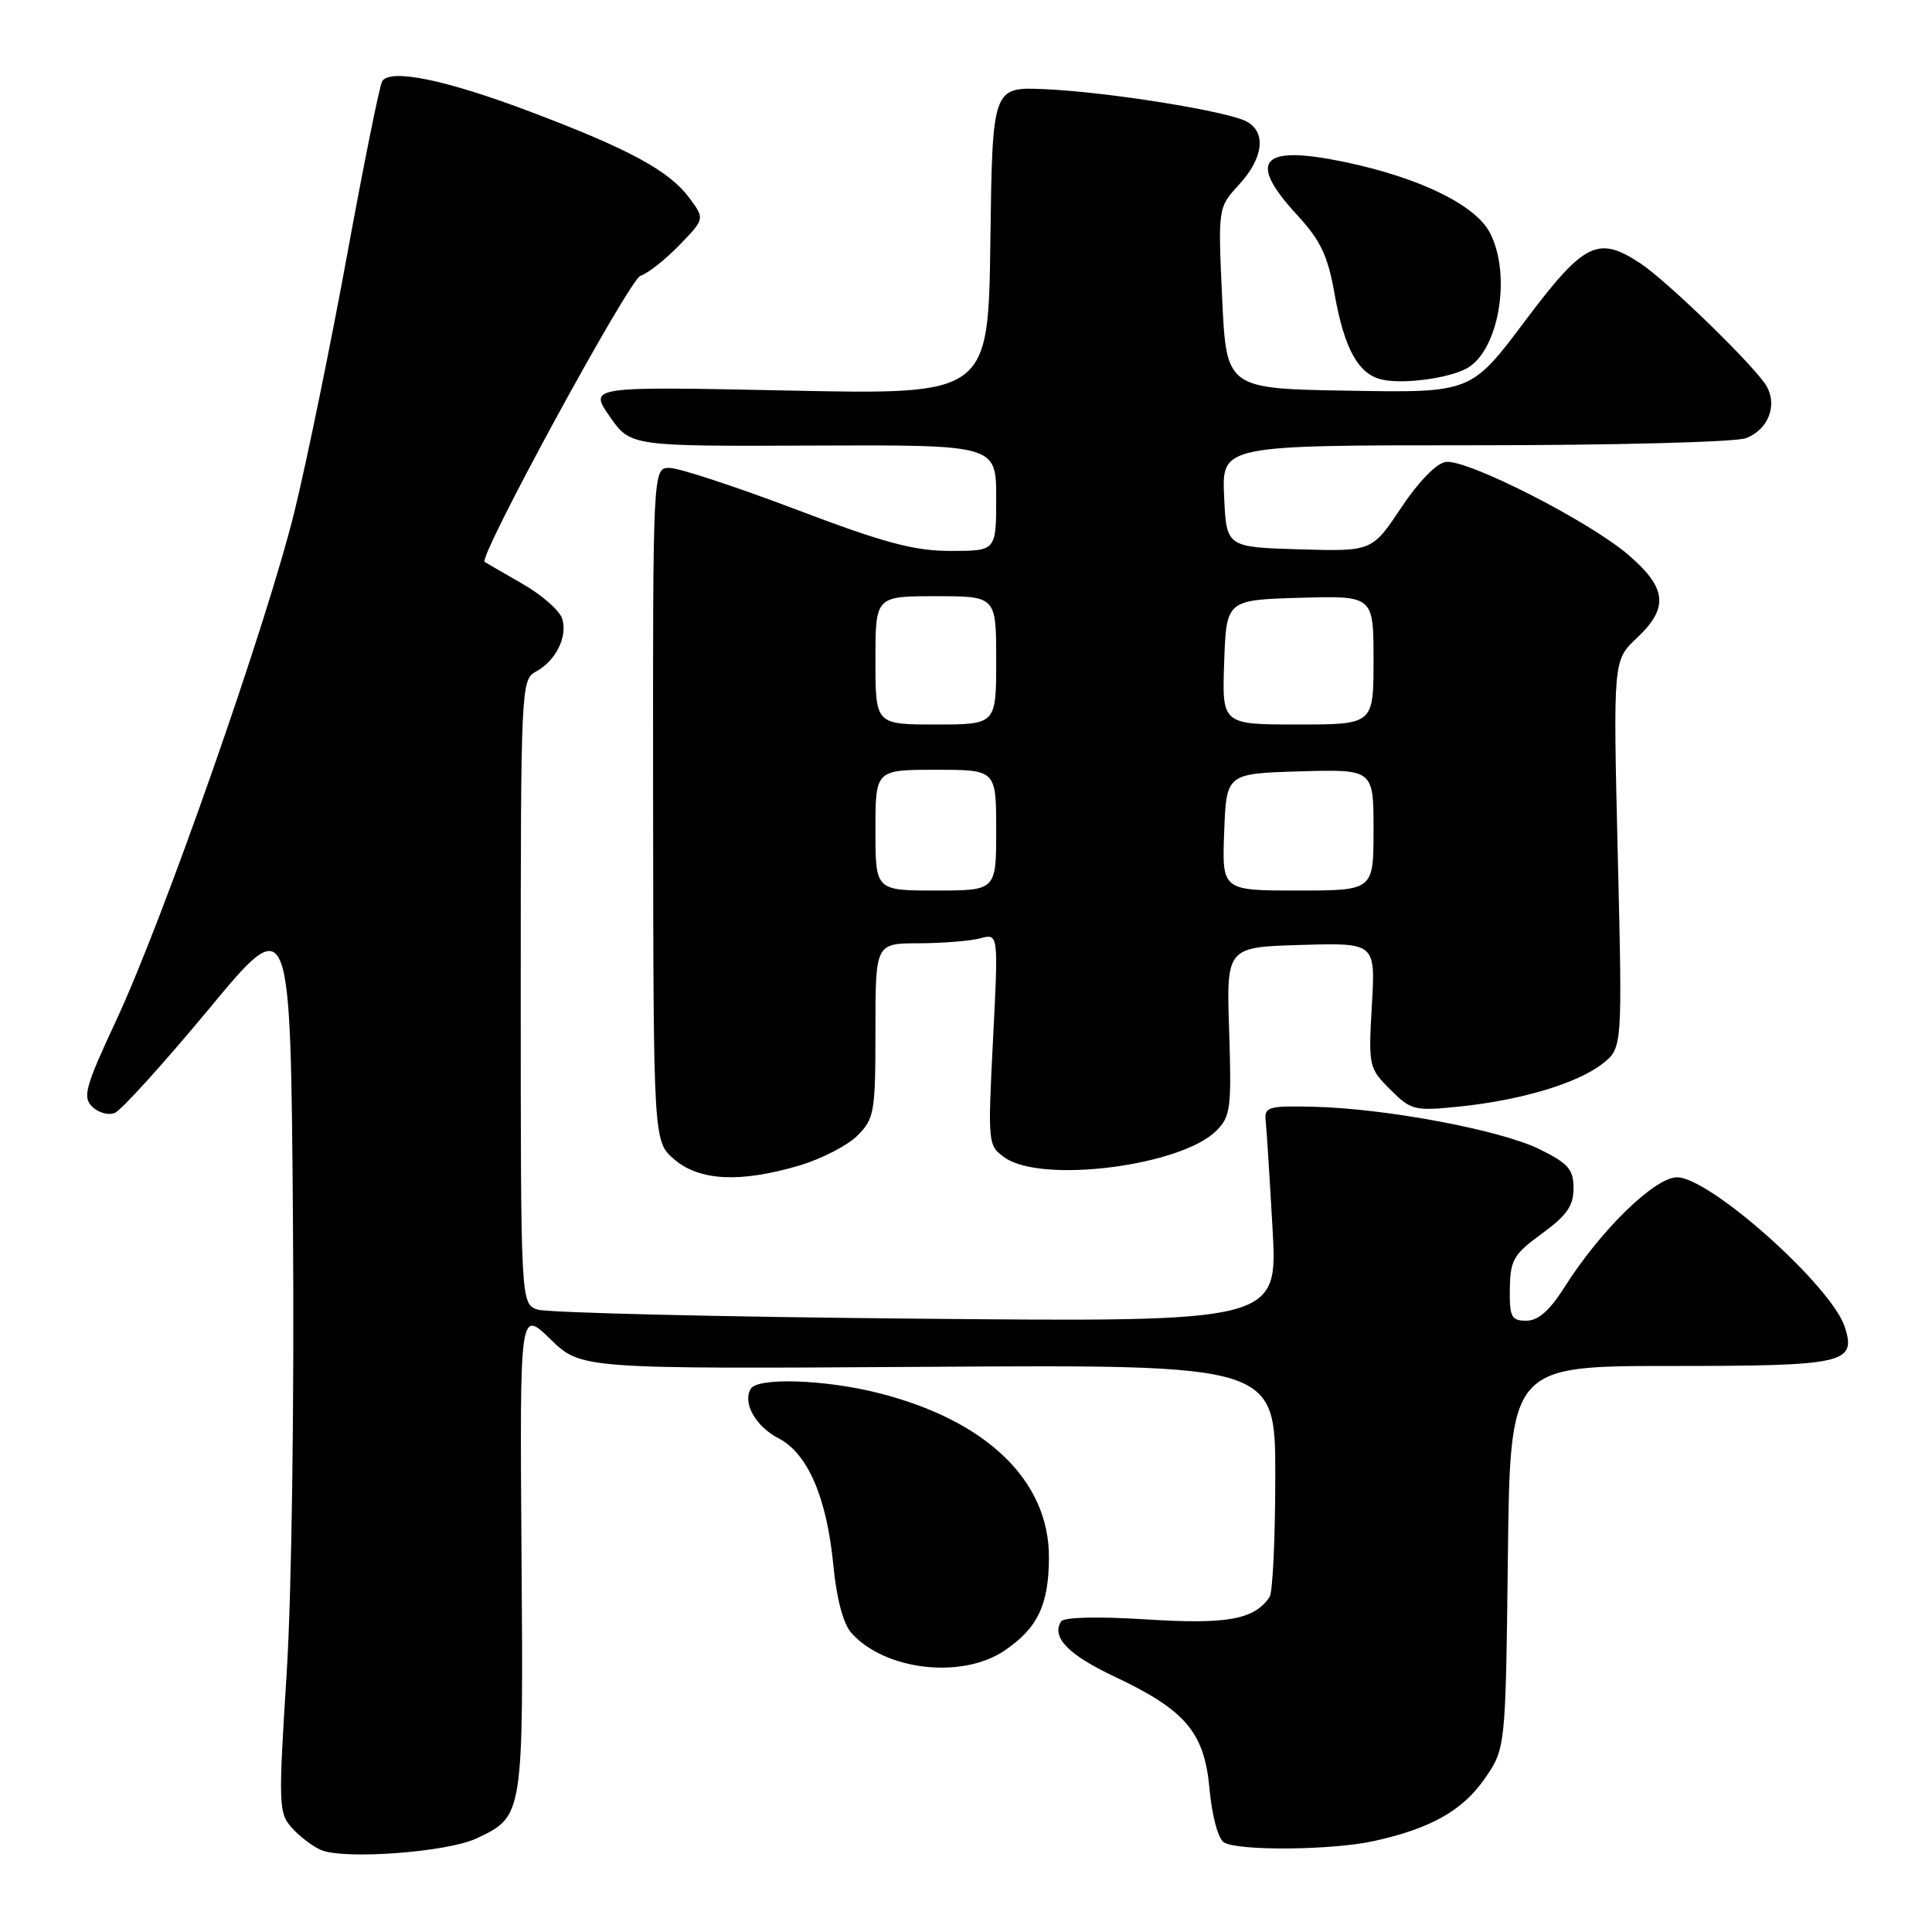 <?xml version="1.0" encoding="UTF-8" standalone="no"?>
<!DOCTYPE svg PUBLIC "-//W3C//DTD SVG 1.1//EN" "http://www.w3.org/Graphics/SVG/1.1/DTD/svg11.dtd" >
<svg xmlns="http://www.w3.org/2000/svg" xmlns:xlink="http://www.w3.org/1999/xlink" version="1.1" viewBox="0 0 256 256">
 <g >
 <path fill="currentColor"
d=" M 63.14 243.60 C 69.38 240.64 69.36 240.80 69.10 205.50 C 68.87 173.50 68.87 173.50 72.93 177.45 C 76.99 181.40 76.99 181.40 123.00 181.11 C 169.00 180.82 169.00 180.82 168.98 195.66 C 168.98 203.82 168.64 211.00 168.23 211.60 C 166.23 214.60 162.61 215.26 151.91 214.58 C 145.37 214.17 140.95 214.28 140.59 214.86 C 139.30 216.94 141.55 219.26 147.62 222.13 C 157.13 226.62 159.59 229.53 160.27 237.07 C 160.59 240.60 161.41 243.65 162.17 244.12 C 163.99 245.28 176.48 245.17 182.00 243.96 C 189.56 242.30 193.77 239.93 196.71 235.71 C 199.50 231.68 199.50 231.68 199.80 206.34 C 200.10 181.00 200.10 181.00 221.43 181.00 C 244.41 181.00 245.98 180.65 244.46 175.87 C 242.73 170.43 226.57 156.00 222.21 156.00 C 219.26 156.00 212.05 163.04 207.31 170.55 C 205.34 173.66 203.82 175.00 202.25 175.00 C 200.26 175.00 200.01 174.51 200.06 170.75 C 200.12 166.94 200.56 166.19 204.31 163.46 C 207.60 161.07 208.50 159.78 208.50 157.46 C 208.50 154.95 207.82 154.16 204.00 152.28 C 198.84 149.73 183.54 146.86 174.00 146.65 C 168.05 146.51 167.52 146.67 167.71 148.50 C 167.83 149.60 168.24 156.05 168.62 162.84 C 169.31 175.18 169.31 175.18 121.41 174.73 C 95.06 174.49 72.49 173.94 71.25 173.53 C 69.00 172.77 69.00 172.77 69.00 131.42 C 69.00 91.25 69.06 90.04 70.98 89.01 C 73.64 87.59 75.25 84.36 74.49 81.97 C 74.15 80.89 71.76 78.80 69.18 77.33 C 66.61 75.85 64.37 74.56 64.22 74.46 C 63.32 73.86 83.39 37.01 84.87 36.54 C 85.83 36.24 88.15 34.41 90.01 32.49 C 93.39 29.00 93.39 29.00 91.36 26.25 C 88.69 22.64 83.43 19.78 70.29 14.81 C 59.06 10.56 51.70 9.05 50.64 10.77 C 50.30 11.33 48.22 21.62 46.02 33.64 C 43.82 45.66 40.68 60.97 39.05 67.65 C 35.41 82.53 21.63 121.90 15.35 135.31 C 11.33 143.93 10.93 145.36 12.19 146.62 C 12.99 147.42 14.34 147.81 15.19 147.48 C 16.04 147.15 21.63 140.98 27.62 133.77 C 38.50 120.64 38.50 120.64 38.82 162.07 C 39.00 186.27 38.65 211.12 37.98 221.82 C 36.88 239.13 36.92 240.25 38.66 242.19 C 39.67 243.31 41.40 244.63 42.50 245.12 C 45.50 246.45 59.29 245.43 63.14 243.60 Z  M 133.09 218.72 C 137.49 215.75 138.97 212.66 138.99 206.36 C 139.01 196.17 130.70 188.18 116.31 184.56 C 109.26 182.79 100.43 182.50 99.49 184.01 C 98.35 185.86 100.11 189.00 103.16 190.58 C 107.04 192.59 109.57 198.46 110.43 207.48 C 110.85 211.83 111.74 215.17 112.80 216.36 C 117.23 221.34 127.44 222.53 133.09 218.72 Z  M 105.94 154.43 C 108.85 153.56 112.31 151.78 113.62 150.47 C 115.85 148.24 116.00 147.37 116.00 136.55 C 116.00 125.00 116.00 125.00 121.75 124.99 C 124.91 124.98 128.58 124.68 129.90 124.33 C 132.30 123.69 132.30 123.69 131.58 137.74 C 130.88 151.63 130.90 151.81 133.16 153.40 C 138.08 156.85 156.50 154.50 161.17 149.83 C 163.06 147.94 163.20 146.82 162.87 136.63 C 162.50 125.50 162.50 125.50 172.38 125.21 C 182.26 124.92 182.26 124.92 181.78 133.19 C 181.32 141.26 181.37 141.53 184.21 144.36 C 186.98 147.13 187.40 147.24 193.42 146.62 C 201.57 145.78 209.04 143.54 212.35 140.94 C 214.98 138.87 214.98 138.87 214.36 113.19 C 213.75 87.50 213.75 87.50 216.87 84.56 C 221.15 80.54 220.89 77.92 215.75 73.51 C 210.51 69.02 194.36 60.80 191.56 61.21 C 190.34 61.38 187.93 63.86 185.65 67.29 C 181.80 73.07 181.80 73.07 172.15 72.79 C 162.50 72.50 162.50 72.50 162.20 65.75 C 161.91 59.00 161.91 59.00 195.39 59.00 C 213.93 59.00 229.98 58.58 231.35 58.06 C 234.25 56.95 235.52 53.84 234.13 51.25 C 232.85 48.85 220.99 37.29 217.35 34.89 C 211.73 31.19 209.93 32.09 202.08 42.52 C 194.93 52.05 194.93 52.05 178.71 51.77 C 162.50 51.50 162.50 51.50 161.94 39.50 C 161.39 27.50 161.39 27.50 164.19 24.45 C 167.41 20.96 167.82 17.51 165.18 16.10 C 162.62 14.73 146.83 12.19 138.50 11.82 C 131.50 11.50 131.50 11.50 131.23 31.90 C 130.96 52.30 130.96 52.30 104.49 51.75 C 78.03 51.20 78.03 51.20 80.78 55.17 C 83.53 59.14 83.53 59.14 107.76 59.04 C 132.00 58.94 132.00 58.94 132.00 65.97 C 132.00 73.00 132.00 73.00 125.98 73.00 C 121.12 73.00 117.19 71.95 105.46 67.50 C 97.47 64.47 89.94 62.00 88.72 62.00 C 86.50 62.00 86.50 62.00 86.54 106.62 C 86.58 151.24 86.58 151.24 89.34 153.62 C 92.68 156.49 98.11 156.75 105.94 154.43 Z  M 194.32 48.83 C 198.58 46.55 200.33 36.47 197.43 30.86 C 195.51 27.15 188.10 23.54 178.15 21.46 C 167.07 19.15 165.20 21.24 171.86 28.47 C 174.99 31.86 175.94 33.86 176.84 38.96 C 178.13 46.28 180.03 49.67 183.23 50.32 C 186.09 50.91 191.89 50.13 194.32 48.83 Z  M 116.00 110.00 C 116.00 102.00 116.00 102.00 124.00 102.00 C 132.00 102.00 132.00 102.00 132.00 110.00 C 132.00 118.00 132.00 118.00 124.00 118.00 C 116.00 118.00 116.00 118.00 116.00 110.00 Z  M 162.21 110.25 C 162.50 102.50 162.50 102.50 172.25 102.21 C 182.00 101.93 182.00 101.93 182.00 109.96 C 182.00 118.00 182.00 118.00 171.96 118.00 C 161.92 118.00 161.92 118.00 162.21 110.25 Z  M 116.00 87.50 C 116.00 79.00 116.00 79.00 124.00 79.00 C 132.00 79.00 132.00 79.00 132.00 87.50 C 132.00 96.00 132.00 96.00 124.00 96.00 C 116.00 96.00 116.00 96.00 116.00 87.50 Z  M 162.21 87.75 C 162.50 79.50 162.50 79.50 172.25 79.21 C 182.00 78.93 182.00 78.93 182.00 87.46 C 182.00 96.00 182.00 96.00 171.96 96.00 C 161.92 96.00 161.92 96.00 162.21 87.75 Z "/>
</g>
</svg>